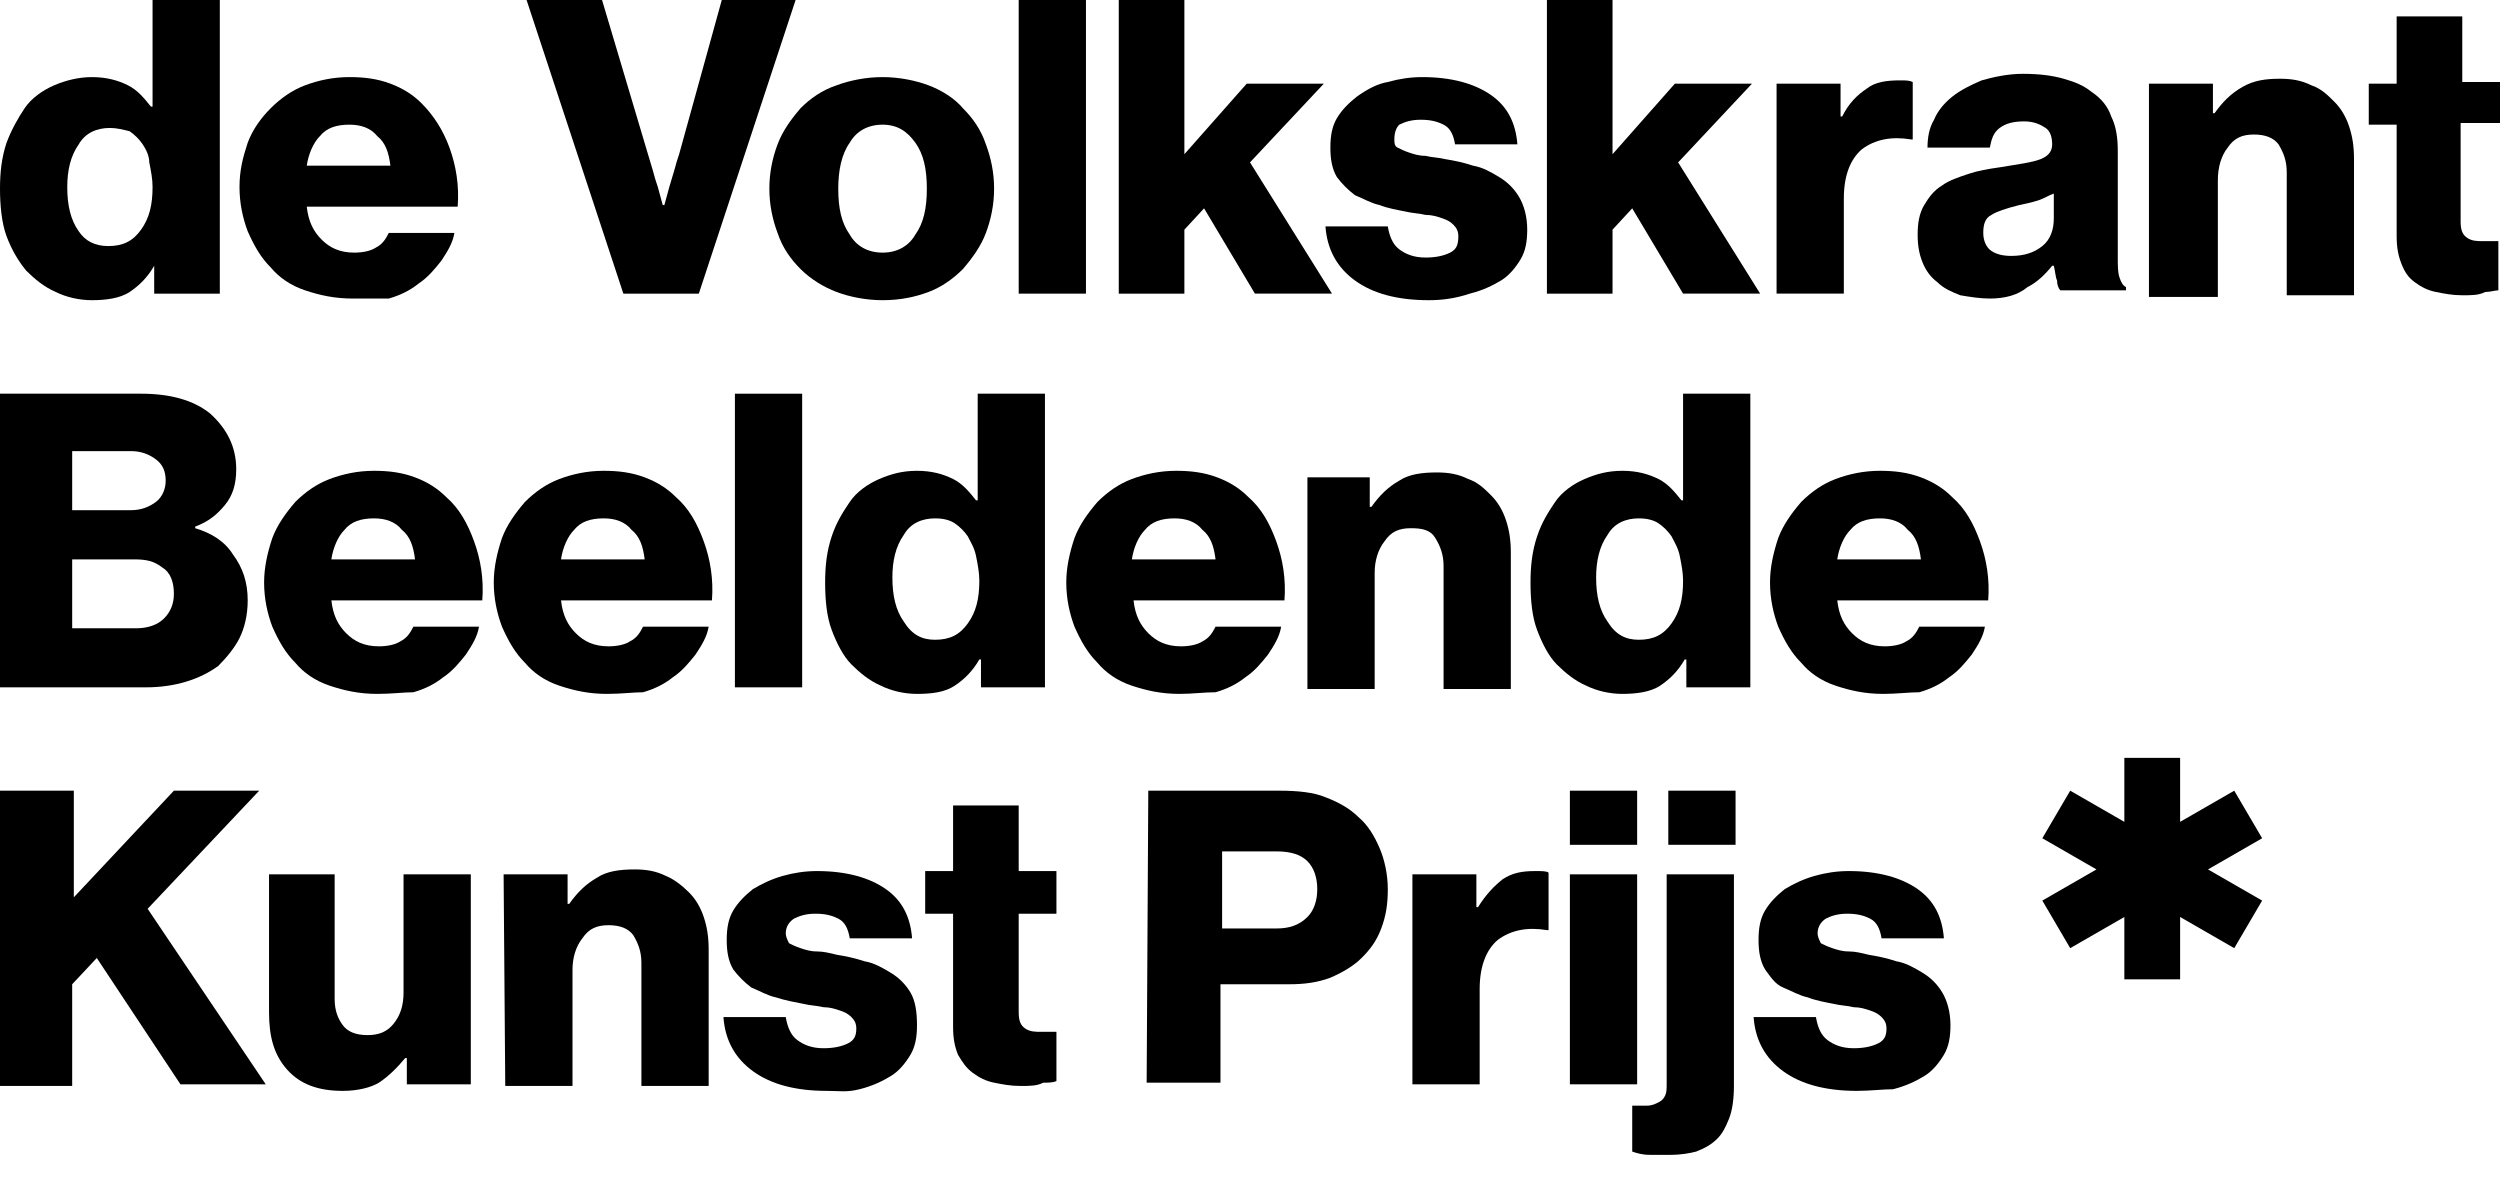 <?xml version="1.0" encoding="utf-8"?>
<!-- Generator: Adobe Illustrator 24.0.0, SVG Export Plug-In . SVG Version: 6.00 Build 0)  -->
<svg version="1.1" id="Laag_1" xmlns="http://www.w3.org/2000/svg" xmlns:xlink="http://www.w3.org/1999/xlink" x="0px" y="0px"
	 width="152.4px" height="71.8px" viewBox="0 0 152.4 71.8" style="enable-background:new 0 0 152.4 71.8;" xml:space="preserve">
<g>
	<path d="M5.6,18.3c-0.8,0-1.6-0.2-2.2-0.5c-0.7-0.3-1.3-0.8-1.8-1.3c-0.5-0.6-0.9-1.3-1.2-2.1S0,12.5,0,11.5s0.1-1.9,0.4-2.8
		c0.3-0.8,0.7-1.5,1.1-2.1s1.1-1.1,1.8-1.4C4,4.9,4.8,4.7,5.6,4.7c0.9,0,1.6,0.2,2.2,0.5s1,0.8,1.4,1.3h0.1V0h4.1v17.9h-4v-1.7l0,0
		c-0.4,0.7-0.9,1.2-1.5,1.6S6.4,18.3,5.6,18.3z M6.6,15c0.9,0,1.5-0.3,2-1s0.7-1.5,0.7-2.6c0-0.5-0.1-1-0.2-1.5
		c0-0.4-0.2-0.8-0.4-1.1S8.2,8.2,7.9,8C7.5,7.9,7.1,7.8,6.7,7.8c-0.8,0-1.5,0.3-1.9,1c-0.5,0.7-0.7,1.6-0.7,2.6c0,1.1,0.2,2,0.7,2.7
		C5.2,14.7,5.8,15,6.6,15z"/>
	<path d="M21.5,18.2c-1.1,0-2-0.2-2.9-0.5s-1.6-0.8-2.1-1.4c-0.6-0.6-1-1.3-1.4-2.2c-0.3-0.8-0.5-1.7-0.5-2.7s0.2-1.8,0.5-2.7
		c0.3-0.8,0.8-1.5,1.4-2.1c0.6-0.6,1.3-1.1,2.1-1.4c0.8-0.3,1.7-0.5,2.7-0.5c0.9,0,1.7,0.1,2.5,0.4s1.4,0.7,1.9,1.2
		C26.4,7,27,7.9,27.4,9s0.6,2.3,0.5,3.6h-9.2c0.1,0.9,0.4,1.5,0.9,2s1.1,0.8,2,0.8c0.5,0,1-0.1,1.3-0.3c0.4-0.2,0.6-0.5,0.8-0.9h4
		c-0.1,0.6-0.4,1.1-0.8,1.7c-0.4,0.5-0.8,1-1.4,1.4c-0.5,0.4-1.1,0.7-1.8,0.9C23.1,18.2,22.3,18.2,21.5,18.2z M23.8,10.1
		c-0.1-0.8-0.3-1.4-0.8-1.8c-0.4-0.5-1-0.7-1.7-0.7c-0.8,0-1.4,0.2-1.8,0.7c-0.4,0.4-0.7,1.1-0.8,1.8H23.8z"/>
	<path d="M32.1,0h4.6l2.8,9.4c0.1,0.3,0.2,0.7,0.3,1c0.1,0.4,0.2,0.7,0.3,1c0.1,0.4,0.2,0.7,0.3,1.1h0.1c0.1-0.4,0.2-0.7,0.3-1.1
		c0.1-0.3,0.2-0.7,0.3-1c0.1-0.4,0.2-0.7,0.3-1L44,0h4.5l-5.9,17.9H38L32.1,0z"/>
	<path d="M53.8,18.3c-1,0-2-0.2-2.8-0.5s-1.6-0.8-2.2-1.4s-1.1-1.3-1.4-2.2c-0.3-0.8-0.5-1.7-0.5-2.7s0.2-1.9,0.5-2.7
		s0.8-1.5,1.4-2.2C49.4,6,50.1,5.5,51,5.2c0.8-0.3,1.8-0.5,2.8-0.5s2,0.2,2.8,0.5s1.6,0.8,2.1,1.4c0.6,0.6,1.1,1.3,1.4,2.2
		c0.3,0.8,0.5,1.7,0.5,2.7s-0.2,1.9-0.5,2.7s-0.8,1.5-1.4,2.2c-0.6,0.6-1.3,1.1-2.1,1.4C55.8,18.1,54.9,18.3,53.8,18.3z M53.8,15.4
		c0.9,0,1.6-0.4,2-1.1c0.5-0.7,0.7-1.6,0.7-2.8s-0.2-2.1-0.7-2.8c-0.5-0.7-1.1-1.1-2-1.1s-1.6,0.4-2,1.1c-0.5,0.7-0.7,1.7-0.7,2.8
		c0,1.2,0.2,2.1,0.7,2.8C52.2,15,52.9,15.4,53.8,15.4z"/>
	<path d="M62.1,0h4.1v17.9h-4.1V0z"/>
	<path d="M68.2,0h4v9.4L76,5.1h4.7l-4.5,4.8l5,8h-4.7l-3.1-5.2L72.2,14v3.9h-4V0z"/>
	<path d="M87.1,18.3c-1.9,0-3.4-0.4-4.5-1.2c-1.1-0.8-1.7-1.9-1.8-3.3h3.8c0.1,0.6,0.3,1.1,0.7,1.4s0.9,0.5,1.6,0.5
		c0.6,0,1.1-0.1,1.5-0.3s0.5-0.5,0.5-1c0-0.3-0.1-0.5-0.3-0.7c-0.2-0.2-0.4-0.3-0.7-0.4c-0.3-0.1-0.6-0.2-1-0.2
		c-0.4-0.1-0.8-0.1-1.2-0.2c-0.5-0.1-1.1-0.2-1.6-0.4c-0.5-0.1-1-0.4-1.5-0.6c-0.4-0.3-0.8-0.7-1.1-1.1c-0.3-0.5-0.4-1.1-0.4-1.8
		s0.1-1.3,0.4-1.8s0.7-0.9,1.2-1.3C83.4,5.4,84,5.1,84.6,5c0.7-0.2,1.4-0.3,2.1-0.3c1.8,0,3.2,0.4,4.2,1.1s1.5,1.7,1.6,3h-3.8
		c-0.1-0.6-0.3-1-0.7-1.2c-0.4-0.2-0.8-0.3-1.4-0.3c-0.5,0-0.9,0.1-1.3,0.3C85.1,7.8,85,8.1,85,8.5c0,0.2,0,0.4,0.2,0.5
		s0.4,0.2,0.7,0.3c0.3,0.1,0.6,0.2,1,0.2c0.4,0.1,0.8,0.1,1.2,0.2c0.6,0.1,1.1,0.2,1.7,0.4c0.6,0.1,1.1,0.4,1.6,0.7s0.9,0.7,1.2,1.2
		c0.3,0.5,0.5,1.2,0.5,2c0,0.7-0.1,1.3-0.4,1.8s-0.7,1-1.2,1.3s-1.1,0.6-1.9,0.8C88.7,18.2,87.9,18.3,87.1,18.3z"/>
	<path d="M94.3,0h4v9.4l3.8-4.3h4.7l-4.5,4.8l5,8h-4.7l-3.1-5.2L98.3,14v3.9h-4V0z"/>
	<path d="M108.3,5.1h3.9v2h0.1c0.4-0.8,0.9-1.3,1.5-1.7c0.5-0.4,1.2-0.5,2-0.5c0.4,0,0.6,0,0.8,0.1v3.5h-0.1c-1.2-0.2-2.2,0-3,0.6
		c-0.7,0.6-1.1,1.6-1.1,3v5.8h-4.1C108.3,17.9,108.3,5.1,108.3,5.1z"/>
	<path d="M121.3,18.2c-0.6,0-1.2-0.1-1.8-0.2c-0.5-0.2-1-0.4-1.4-0.8c-0.4-0.3-0.7-0.7-0.9-1.2c-0.2-0.5-0.3-1-0.3-1.7
		s0.1-1.3,0.4-1.8s0.6-0.9,1.1-1.2c0.4-0.3,1-0.5,1.6-0.7s1.2-0.3,1.9-0.4c1.2-0.2,2-0.3,2.5-0.5s0.7-0.5,0.7-0.9s-0.1-0.8-0.4-1
		s-0.7-0.4-1.3-0.4c-0.6,0-1.1,0.1-1.5,0.4s-0.5,0.7-0.6,1.2h-3.8c0-0.6,0.1-1.2,0.4-1.7c0.2-0.5,0.6-1,1.1-1.4s1.1-0.7,1.8-1
		c0.7-0.2,1.6-0.4,2.5-0.4c1,0,1.8,0.1,2.5,0.3c0.7,0.2,1.2,0.4,1.7,0.8c0.6,0.4,1,0.9,1.2,1.5c0.3,0.6,0.4,1.3,0.4,2.1v6.5
		c0,0.5,0,0.9,0.1,1.2c0.1,0.3,0.2,0.5,0.4,0.6v0.2h-4c-0.1-0.1-0.2-0.3-0.2-0.6c-0.1-0.2-0.1-0.5-0.2-0.9h-0.1
		c-0.4,0.5-0.9,1-1.5,1.3C123,18,122.2,18.2,121.3,18.2z M122.6,15.6c0.8,0,1.4-0.2,1.9-0.6c0.5-0.4,0.7-1,0.7-1.7v-1.5
		c-0.3,0.1-0.6,0.3-0.9,0.4s-0.7,0.2-1.2,0.3c-0.8,0.2-1.4,0.4-1.7,0.6c-0.4,0.2-0.5,0.6-0.5,1.1s0.2,0.9,0.5,1.1
		S122.1,15.6,122.6,15.6z"/>
	<path d="M131,5.1h3.9v1.8h0.1c0.5-0.7,1-1.2,1.7-1.6s1.4-0.5,2.3-0.5c0.7,0,1.3,0.1,1.9,0.4c0.6,0.2,1,0.6,1.4,1s0.7,0.9,0.9,1.5
		s0.3,1.2,0.3,2V18h-4.1v-7.5c0-0.7-0.2-1.2-0.5-1.7c-0.3-0.4-0.8-0.6-1.5-0.6s-1.2,0.2-1.6,0.8c-0.4,0.5-0.6,1.2-0.6,2v7.1H131V5.1
		z"/>
	<path d="M150.1,18c-0.6,0-1.1-0.1-1.6-0.2s-0.9-0.3-1.3-0.6c-0.4-0.3-0.6-0.6-0.8-1.1s-0.3-1-0.3-1.7V7.6h-1.7V5.1h1.7V1h4v4h2.3
		v2.5H150v6c0,0.5,0.1,0.8,0.4,1c0.3,0.2,0.6,0.2,1,0.2c0.2,0,0.4,0,0.5,0c0.2,0,0.3,0,0.4,0v3c-0.2,0-0.5,0.1-0.8,0.1
		C151.1,18,150.7,18,150.1,18z"/>
</g>
<path d="M0,24h8.6c0.9,0,1.7,0.1,2.4,0.3c0.7,0.2,1.3,0.5,1.8,0.9c1,0.9,1.6,2,1.6,3.4c0,0.9-0.2,1.6-0.7,2.2s-1,1-1.8,1.3v0.1
	c1,0.3,1.8,0.8,2.3,1.6c0.6,0.8,0.9,1.7,0.9,2.8c0,0.9-0.2,1.7-0.5,2.3s-0.8,1.2-1.3,1.7c-1.1,0.8-2.6,1.3-4.4,1.3H0V24z M8,31.1
	c0.6,0,1.1-0.2,1.5-0.5s0.6-0.8,0.6-1.3c0-0.6-0.2-1-0.6-1.3S8.6,27.5,8,27.5H4.4v3.6C4.4,31.1,8,31.1,8,31.1z M8.3,38.3
	c0.7,0,1.3-0.2,1.7-0.6s0.6-0.9,0.6-1.5c0-0.7-0.2-1.3-0.7-1.6c-0.5-0.4-1-0.5-1.7-0.5H4.4v4.2C4.4,38.3,8.3,38.3,8.3,38.3z"/>
<path d="M23,42.3c-1.1,0-2-0.2-2.9-0.5S18.5,41,18,40.4c-0.6-0.6-1-1.3-1.4-2.2c-0.3-0.8-0.5-1.7-0.5-2.7c0-0.9,0.2-1.8,0.5-2.7
	c0.3-0.8,0.8-1.5,1.4-2.2c0.6-0.6,1.3-1.1,2.1-1.4c0.8-0.3,1.7-0.5,2.7-0.5c0.9,0,1.7,0.1,2.5,0.4s1.4,0.7,1.9,1.2
	c0.8,0.7,1.3,1.6,1.7,2.7c0.4,1.1,0.6,2.3,0.5,3.6h-9.2c0.1,0.9,0.4,1.5,0.9,2s1.1,0.8,2,0.8c0.5,0,1-0.1,1.3-0.3
	c0.4-0.2,0.6-0.5,0.8-0.9h4c-0.1,0.6-0.4,1.1-0.8,1.7c-0.4,0.5-0.8,1-1.4,1.4c-0.5,0.4-1.1,0.7-1.8,0.9C24.6,42.2,23.9,42.3,23,42.3
	z M25.3,34.1c-0.1-0.8-0.3-1.4-0.8-1.8c-0.4-0.5-1-0.7-1.7-0.7c-0.8,0-1.4,0.2-1.8,0.7c-0.4,0.4-0.7,1.1-0.8,1.8H25.3z"/>
<path d="M37,42.3c-1.1,0-2-0.2-2.9-0.5S32.5,41,32,40.4c-0.6-0.6-1-1.3-1.4-2.2c-0.3-0.8-0.5-1.7-0.5-2.7c0-0.9,0.2-1.8,0.5-2.7
	c0.3-0.8,0.8-1.5,1.4-2.2c0.6-0.6,1.3-1.1,2.1-1.4s1.7-0.5,2.7-0.5c0.9,0,1.7,0.1,2.5,0.4s1.4,0.7,1.9,1.2c0.8,0.7,1.3,1.6,1.7,2.7
	c0.4,1.1,0.6,2.3,0.5,3.6h-9.2c0.1,0.9,0.4,1.5,0.9,2s1.1,0.8,2,0.8c0.5,0,1-0.1,1.3-0.3c0.4-0.2,0.6-0.5,0.8-0.9h4
	c-0.1,0.6-0.4,1.1-0.8,1.7c-0.4,0.5-0.8,1-1.4,1.4c-0.5,0.4-1.1,0.7-1.8,0.9C38.6,42.2,37.9,42.3,37,42.3z M39.3,34.1
	c-0.1-0.8-0.3-1.4-0.8-1.8c-0.4-0.5-1-0.7-1.7-0.7c-0.8,0-1.4,0.2-1.8,0.7c-0.4,0.4-0.7,1.1-0.8,1.8H39.3z"/>
<path d="M44.8,24h4.1v17.9h-4.1V24z"/>
<path d="M55.9,42.3c-0.8,0-1.6-0.2-2.2-0.5c-0.7-0.3-1.3-0.8-1.8-1.3s-0.9-1.3-1.2-2.1s-0.4-1.8-0.4-2.9c0-1,0.1-1.9,0.4-2.8
	s0.7-1.5,1.1-2.1s1.1-1.1,1.8-1.4s1.4-0.5,2.3-0.5c0.9,0,1.6,0.2,2.2,0.5c0.6,0.3,1,0.8,1.4,1.3h0.1V24h4.1v17.9h-3.9v-1.7h-0.1
	c-0.4,0.7-0.9,1.2-1.5,1.6S56.8,42.3,55.9,42.3z M57,39c0.9,0,1.5-0.3,2-1s0.7-1.5,0.7-2.6c0-0.5-0.1-1-0.2-1.5
	c-0.1-0.5-0.3-0.8-0.5-1.2c-0.2-0.3-0.5-0.6-0.8-0.8s-0.7-0.3-1.2-0.3c-0.8,0-1.5,0.3-1.9,1c-0.5,0.7-0.7,1.6-0.7,2.6
	c0,1.1,0.2,2,0.7,2.7C55.6,38.7,56.2,39,57,39z"/>
<path d="M71.9,42.3c-1.1,0-2-0.2-2.9-0.5s-1.6-0.8-2.1-1.4c-0.6-0.6-1-1.3-1.4-2.2c-0.3-0.8-0.5-1.7-0.5-2.7c0-0.9,0.2-1.8,0.5-2.7
	c0.3-0.8,0.8-1.5,1.4-2.2c0.6-0.6,1.3-1.1,2.1-1.4c0.8-0.3,1.7-0.5,2.7-0.5c0.9,0,1.7,0.1,2.5,0.4s1.4,0.7,1.9,1.2
	c0.8,0.7,1.3,1.6,1.7,2.7c0.4,1.1,0.6,2.3,0.5,3.6h-9.2c0.1,0.9,0.4,1.5,0.9,2s1.1,0.8,2,0.8c0.5,0,1-0.1,1.3-0.3
	c0.4-0.2,0.6-0.5,0.8-0.9h4c-0.1,0.6-0.4,1.1-0.8,1.7c-0.4,0.5-0.8,1-1.4,1.4c-0.5,0.4-1.1,0.7-1.8,0.9
	C73.4,42.2,72.7,42.3,71.9,42.3z M74.1,34.1c-0.1-0.8-0.3-1.4-0.8-1.8c-0.4-0.5-1-0.7-1.7-0.7c-0.8,0-1.4,0.2-1.8,0.7
	c-0.4,0.4-0.7,1.1-0.8,1.8H74.1z"/>
<path d="M79.6,29.1h3.9v1.8h0.1c0.5-0.7,1-1.2,1.7-1.6c0.6-0.4,1.4-0.5,2.3-0.5c0.7,0,1.3,0.1,1.9,0.4c0.6,0.2,1,0.6,1.4,1
	s0.7,0.9,0.9,1.5c0.2,0.6,0.3,1.2,0.3,2V42H88v-7.5c0-0.7-0.2-1.2-0.5-1.7s-0.8-0.6-1.5-0.6s-1.2,0.2-1.6,0.8
	c-0.4,0.5-0.6,1.2-0.6,1.9V42h-4.1V29.1H79.6z"/>
<path d="M98.9,42.3c-0.8,0-1.6-0.2-2.2-0.5c-0.7-0.3-1.3-0.8-1.8-1.3s-0.9-1.3-1.2-2.1s-0.4-1.8-0.4-2.9c0-1,0.1-1.9,0.4-2.8
	s0.7-1.5,1.1-2.1s1.1-1.1,1.8-1.4c0.7-0.3,1.4-0.5,2.3-0.5s1.6,0.2,2.2,0.5s1,0.8,1.4,1.3h0.1V24h4.1v17.9h-3.9v-1.7h-0.1
	c-0.4,0.7-0.9,1.2-1.5,1.6S99.7,42.3,98.9,42.3z M99.9,39c0.9,0,1.5-0.3,2-1s0.7-1.5,0.7-2.6c0-0.5-0.1-1-0.2-1.5s-0.3-0.8-0.5-1.2
	c-0.2-0.3-0.5-0.6-0.8-0.8s-0.7-0.3-1.2-0.3c-0.8,0-1.5,0.3-1.9,1c-0.5,0.7-0.7,1.6-0.7,2.6c0,1.1,0.2,2,0.7,2.7
	C98.5,38.7,99.1,39,99.9,39z"/>
<path d="M114.8,42.3c-1.1,0-2-0.2-2.9-0.5s-1.6-0.8-2.1-1.4c-0.6-0.6-1-1.3-1.4-2.2c-0.3-0.8-0.5-1.7-0.5-2.7c0-0.9,0.2-1.8,0.5-2.7
	c0.3-0.8,0.8-1.5,1.4-2.2c0.6-0.6,1.3-1.1,2.1-1.4c0.8-0.3,1.7-0.5,2.7-0.5c0.9,0,1.7,0.1,2.5,0.4s1.4,0.7,1.9,1.2
	c0.8,0.7,1.3,1.6,1.7,2.7c0.4,1.1,0.6,2.3,0.5,3.6H112c0.1,0.9,0.4,1.5,0.9,2s1.1,0.8,2,0.8c0.5,0,1-0.1,1.3-0.3
	c0.4-0.2,0.6-0.5,0.8-0.9h4c-0.1,0.6-0.4,1.1-0.8,1.7c-0.4,0.5-0.8,1-1.4,1.4c-0.5,0.4-1.1,0.7-1.8,0.9
	C116.4,42.2,115.6,42.3,114.8,42.3z M117.1,34.1c-0.1-0.8-0.3-1.4-0.8-1.8c-0.4-0.5-1-0.7-1.7-0.7c-0.8,0-1.4,0.2-1.8,0.7
	c-0.4,0.4-0.7,1.1-0.8,1.8H117.1z"/>
<path d="M0.1,48.2h4.4v6.5l6.1-6.5h5.2L9,55.4l7.2,10.7H11l-5.1-7.7L4.4,60v6.2H0v-18H0.1z"/>
<path d="M20.9,66.5c-1.5,0-2.6-0.4-3.4-1.3c-0.8-0.9-1.1-2-1.1-3.5v-8.4h4v7.6c0,0.7,0.2,1.2,0.5,1.6s0.8,0.6,1.5,0.6
	s1.2-0.2,1.6-0.7c0.4-0.5,0.6-1.1,0.6-1.9v-7.2h4.1v12.8h-3.9v-1.6h-0.1c-0.5,0.6-1,1.1-1.6,1.5C22.6,66.3,21.8,66.5,20.9,66.5z"/>
<path d="M30.7,53.3h3.9v1.8h0.1c0.5-0.7,1-1.2,1.7-1.6c0.6-0.4,1.4-0.5,2.3-0.5c0.7,0,1.3,0.1,1.9,0.4c0.5,0.2,1,0.6,1.4,1
	c0.4,0.4,0.7,0.9,0.9,1.5c0.2,0.6,0.3,1.2,0.3,2v8.3h-4.1v-7.5c0-0.7-0.2-1.2-0.5-1.7c-0.3-0.4-0.8-0.6-1.5-0.6s-1.2,0.2-1.6,0.8
	c-0.4,0.5-0.6,1.2-0.6,1.9v7.1h-4.1L30.7,53.3L30.7,53.3z"/>
<path d="M50.4,66.5c-1.9,0-3.4-0.4-4.5-1.2c-1.1-0.8-1.7-1.9-1.8-3.3h3.8c0.1,0.6,0.3,1.1,0.7,1.4s0.9,0.5,1.6,0.5
	c0.6,0,1.1-0.1,1.5-0.3s0.5-0.5,0.5-0.9c0-0.3-0.1-0.5-0.3-0.7s-0.4-0.3-0.7-0.4c-0.3-0.1-0.6-0.2-1-0.2c-0.4-0.1-0.8-0.1-1.2-0.2
	c-0.5-0.1-1.1-0.2-1.7-0.4c-0.5-0.1-1-0.4-1.5-0.6c-0.4-0.3-0.8-0.7-1.1-1.1c-0.3-0.5-0.4-1.1-0.4-1.8s0.1-1.3,0.4-1.8
	c0.3-0.5,0.7-0.9,1.2-1.3c0.5-0.3,1.1-0.6,1.8-0.8c0.7-0.2,1.4-0.3,2.1-0.3c1.8,0,3.2,0.4,4.2,1.1c1,0.7,1.5,1.7,1.6,3h-3.8
	c-0.1-0.6-0.3-1-0.7-1.2s-0.8-0.3-1.4-0.3c-0.5,0-0.9,0.1-1.3,0.3c-0.3,0.2-0.5,0.5-0.5,0.9c0,0.2,0.1,0.4,0.2,0.6
	c0.2,0.1,0.4,0.2,0.7,0.3s0.6,0.2,1,0.2s0.8,0.1,1.2,0.2c0.6,0.1,1.1,0.2,1.7,0.4c0.6,0.1,1.1,0.4,1.6,0.7s0.9,0.7,1.2,1.2
	s0.4,1.2,0.4,2c0,0.7-0.1,1.3-0.4,1.8c-0.3,0.5-0.7,1-1.2,1.3c-0.5,0.3-1.1,0.6-1.9,0.8S51.2,66.5,50.4,66.5z"/>
<path d="M62.2,66.2c-0.6,0-1.1-0.1-1.6-0.2c-0.5-0.1-0.9-0.3-1.3-0.6c-0.4-0.3-0.6-0.6-0.9-1.1c-0.2-0.5-0.3-1-0.3-1.7v-6.9h-1.7
	v-2.6h1.7v-4h4v4h2.3v2.6h-2.3v6c0,0.5,0.1,0.8,0.4,1c0.3,0.2,0.6,0.2,1,0.2c0.2,0,0.4,0,0.5,0c0.2,0,0.3,0,0.4,0v3
	C64.2,66,63.9,66,63.6,66C63.2,66.2,62.8,66.2,62.2,66.2z"/>
<path d="M70,48.2h8c1.1,0,2.1,0.1,2.8,0.4c0.8,0.3,1.5,0.7,2,1.2c0.6,0.5,1,1.2,1.3,1.9s0.5,1.6,0.5,2.5s-0.1,1.6-0.4,2.4
	c-0.3,0.8-0.7,1.3-1.2,1.8s-1.2,0.9-1.9,1.2c-0.8,0.3-1.6,0.4-2.5,0.4h-4.2v6h-4.5L70,48.2L70,48.2z M77.8,56.6
	c0.8,0,1.4-0.2,1.9-0.7c0.4-0.4,0.6-1,0.6-1.7s-0.2-1.3-0.6-1.7c-0.4-0.4-1-0.6-1.9-0.6h-3.3v4.7C74.5,56.6,77.8,56.6,77.8,56.6z"/>
<path d="M86.1,53.3H90v2h0.1c0.5-0.8,1-1.3,1.5-1.7c0.6-0.4,1.2-0.5,2-0.5c0.4,0,0.7,0,0.8,0.1v3.5h-0.1c-1.2-0.2-2.2,0-3,0.6
	c-0.7,0.6-1.1,1.6-1.1,3v5.8h-4.1L86.1,53.3L86.1,53.3z"/>
<path d="M95.7,48.2h4.1v3.3h-4.1V48.2z M95.7,53.3h4.1v12.8h-4.1V53.3z"/>
<path d="M101.8,70.4c-0.4,0-0.7,0-1.2,0s-0.8-0.1-1.1-0.2v-2.8c0.3,0,0.7,0,0.9,0c0.3,0,0.5-0.1,0.7-0.2c0.2-0.1,0.3-0.2,0.4-0.4
	c0.1-0.2,0.1-0.4,0.1-0.8V53.3h4.1v12.9c0,0.8-0.1,1.5-0.3,2s-0.4,0.9-0.7,1.2c-0.4,0.4-0.8,0.6-1.3,0.8
	C103,70.3,102.5,70.4,101.8,70.4z M101.7,48.2h4.1v3.3h-4.1V48.2z"/>
<path d="M113.2,66.5c-1.9,0-3.4-0.4-4.5-1.2c-1.1-0.8-1.7-1.9-1.8-3.3h3.8c0.1,0.6,0.3,1.1,0.7,1.4c0.4,0.3,0.9,0.5,1.6,0.5
	c0.6,0,1.1-0.1,1.5-0.3s0.5-0.5,0.5-0.9c0-0.3-0.1-0.5-0.3-0.7s-0.4-0.3-0.7-0.4c-0.3-0.1-0.6-0.2-1-0.2c-0.4-0.1-0.8-0.1-1.2-0.2
	c-0.5-0.1-1.1-0.2-1.6-0.4c-0.5-0.1-1-0.4-1.5-0.6s-0.8-0.7-1.1-1.1c-0.3-0.5-0.4-1.1-0.4-1.8s0.1-1.3,0.4-1.8
	c0.3-0.5,0.7-0.9,1.2-1.3c0.5-0.3,1.1-0.6,1.8-0.8c0.7-0.2,1.4-0.3,2.1-0.3c1.8,0,3.2,0.4,4.2,1.1c1,0.7,1.5,1.7,1.6,3h-3.8
	c-0.1-0.6-0.3-1-0.7-1.2s-0.8-0.3-1.4-0.3c-0.5,0-0.9,0.1-1.3,0.3c-0.3,0.2-0.5,0.5-0.5,0.9c0,0.2,0.1,0.4,0.2,0.6
	c0.2,0.1,0.4,0.2,0.7,0.3s0.6,0.2,1,0.2s0.8,0.1,1.2,0.2c0.6,0.1,1.1,0.2,1.7,0.4c0.6,0.1,1.1,0.4,1.6,0.7s0.9,0.7,1.2,1.2
	s0.5,1.2,0.5,2c0,0.7-0.1,1.3-0.4,1.8s-0.7,1-1.2,1.3c-0.5,0.3-1.1,0.6-1.9,0.8C114.8,66.4,114,66.5,113.2,66.5z"/>
<path d="M129.5,46.2h3.4v3.9l3.3-1.9l1.7,2.9l-3.3,1.9l3.3,1.9l-1.7,2.9l-3.3-1.9v3.8h-3.4v-3.8l-3.3,1.9l-1.7-2.9l3.3-1.9l-3.3-1.9
	l1.7-2.9l3.3,1.9V46.2z"/>
</svg>
